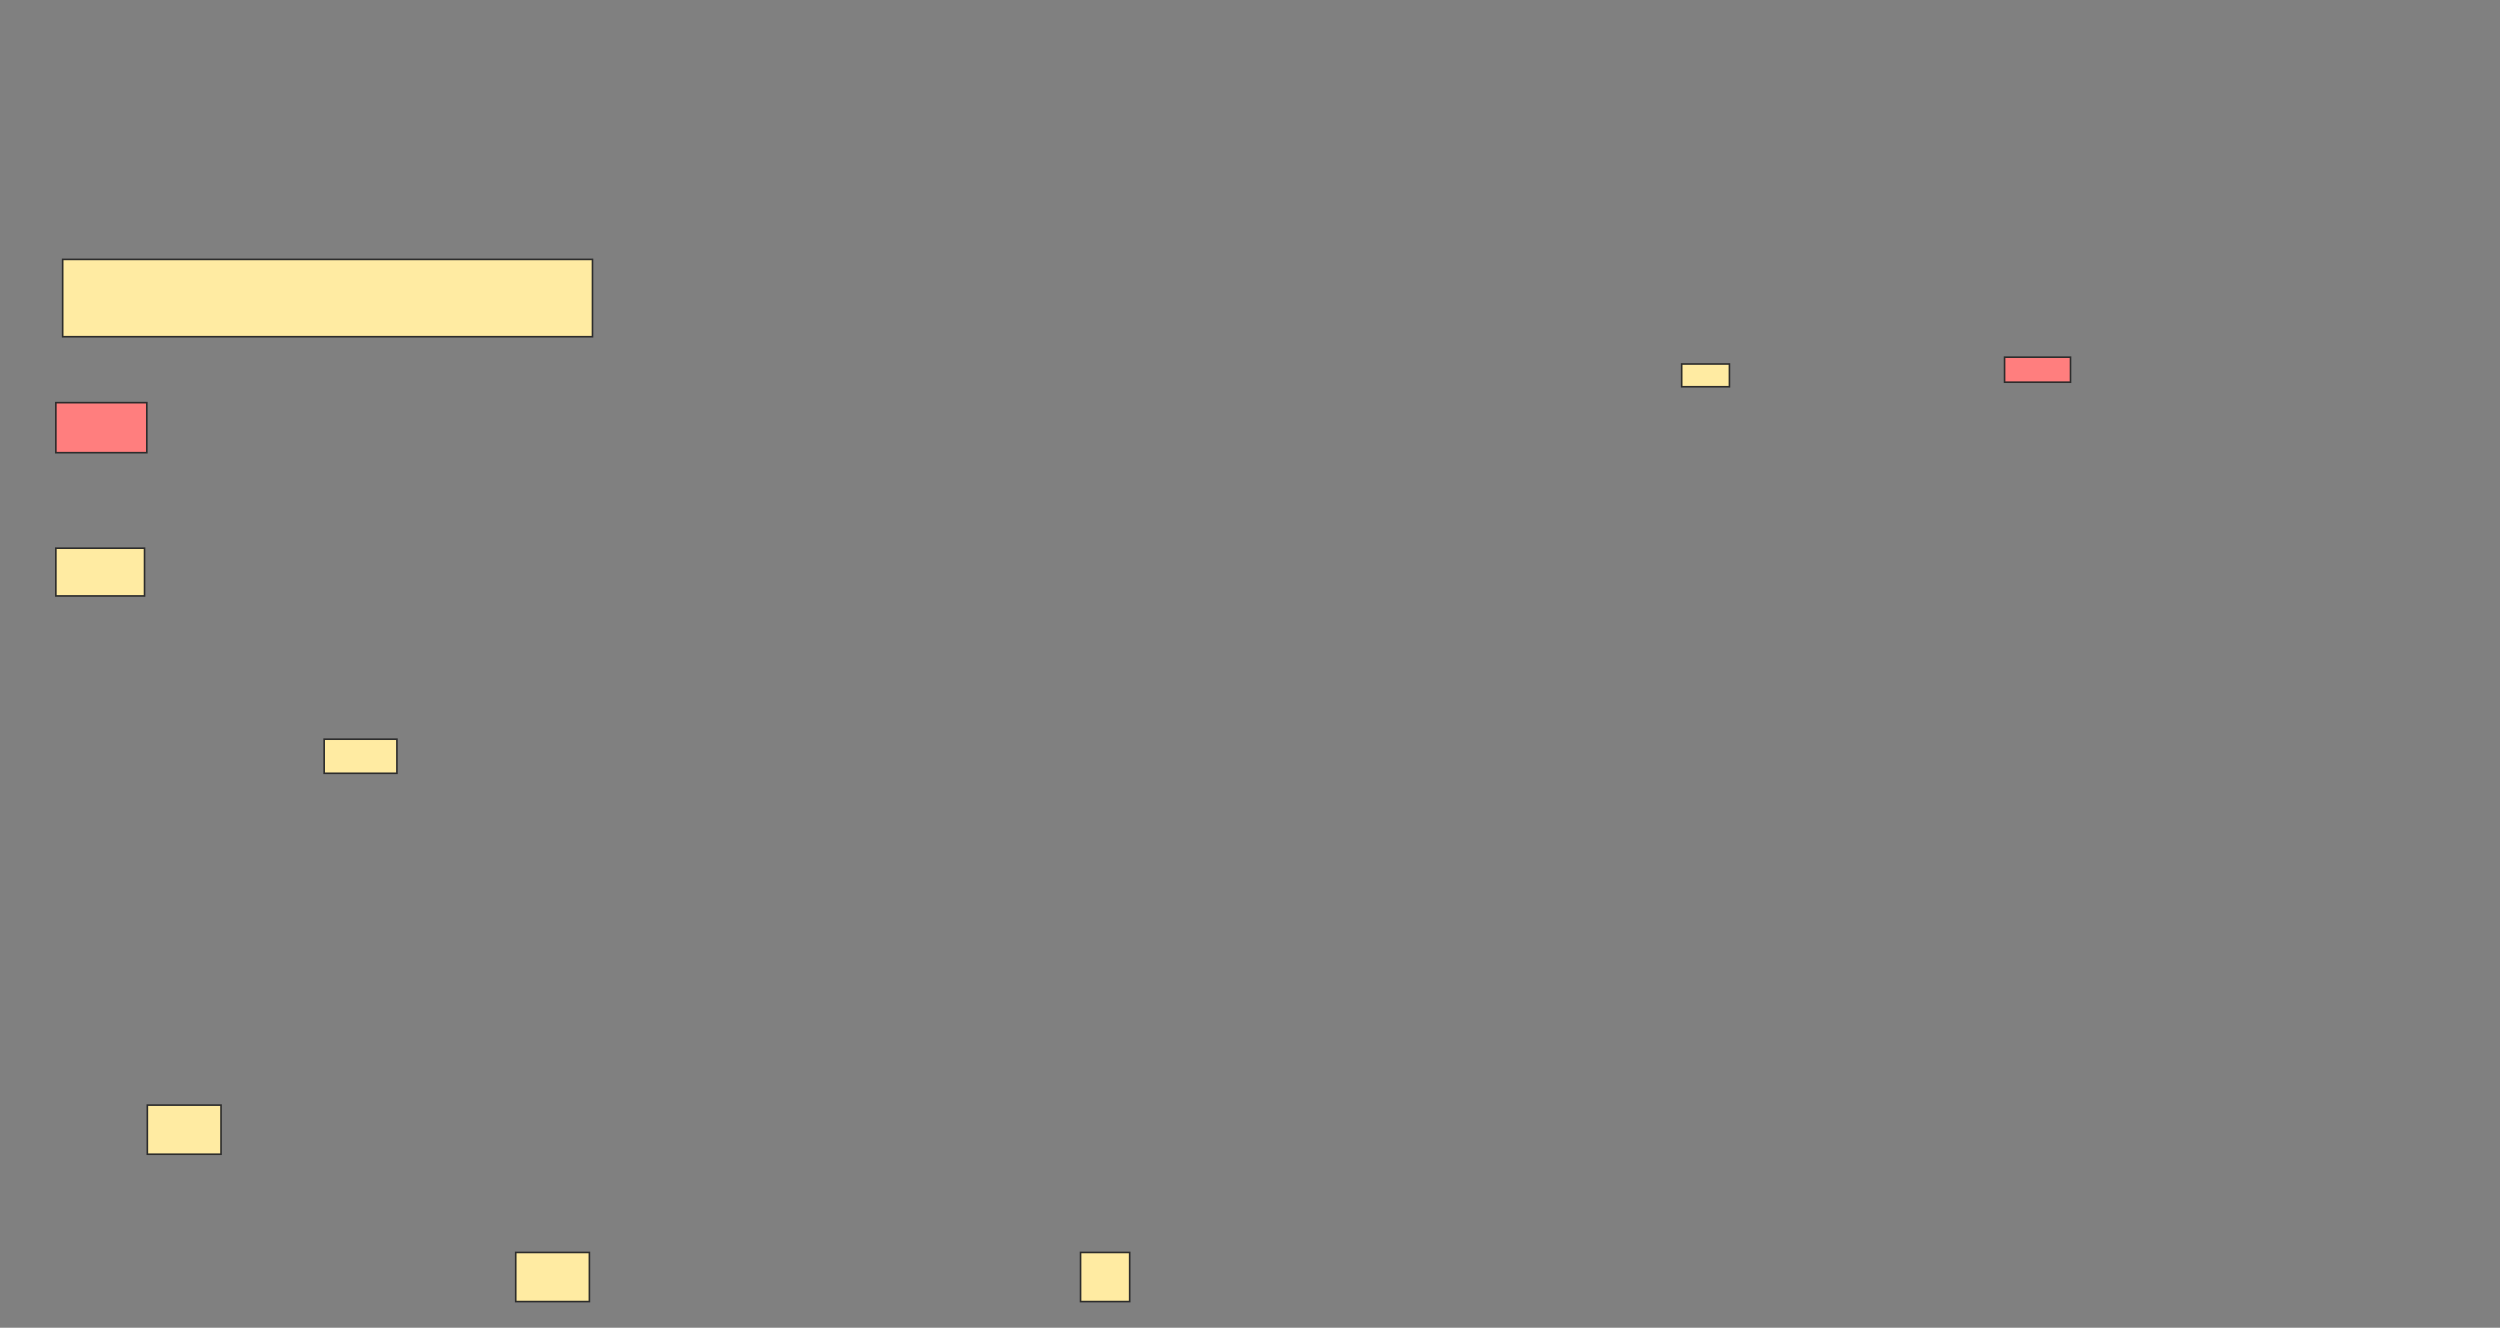 <svg xmlns="http://www.w3.org/2000/svg" width="1527" height="811">
 <rect width="100%" height="100%" fill="#808080" stroke="none"/>
 <!-- Created with Image Occlusion Enhanced -->
 <g>
  <title>Labels</title>
 </g>
 <g>
  <title>Masks</title>
  <g id="eed1c362146c48a4b8a508dc1a5db65f-ao-1">
   <rect stroke="#2D2D2D" height="47.222" width="323.611" y="158.444" x="38.278" fill="#FFEBA2"/>
   <rect height="13.889" width="29.167" y="222.333" x="1027.167" stroke-linecap="null" stroke-linejoin="null" stroke-dasharray="null" stroke="#2D2D2D" fill="#FFEBA2"/>
  </g>
  <g id="eed1c362146c48a4b8a508dc1a5db65f-ao-2" class="qshape">
   <rect height="30.556" width="55.556" y="245.944" x="34.111" stroke-linecap="null" stroke-linejoin="null" stroke-dasharray="null" stroke="#2D2D2D" fill="#FF7E7E" class="qshape"/>
   <rect height="15.278" width="40.278" y="218.167" x="1224.389" stroke-linecap="null" stroke-linejoin="null" stroke-dasharray="null" stroke="#2D2D2D" fill="#FF7E7E" class="qshape"/>
  </g>
  <g id="eed1c362146c48a4b8a508dc1a5db65f-ao-3">
   <rect stroke="#2D2D2D" height="30" width="45" y="765" x="315" stroke-linecap="null" stroke-linejoin="null" stroke-dasharray="null" fill="#FFEBA2"/>
   <rect stroke="#2D2D2D" height="30" width="30" y="765" x="660" stroke-linecap="null" stroke-linejoin="null" stroke-dasharray="null" fill="#FFEBA2"/>
  </g>
  <g id="eed1c362146c48a4b8a508dc1a5db65f-ao-4">
   <g>
    <rect height="29.167" width="54.167" y="334.833" x="34.111" stroke-linecap="null" stroke-linejoin="null" stroke-dasharray="null" stroke="#2D2D2D" fill="#FFEBA2"/>
    <rect height="20.833" width="44.444" y="451.5" x="198" stroke-linecap="null" stroke-linejoin="null" stroke-dasharray="null" stroke="#2D2D2D" fill="#FFEBA2"/>
   </g>
   <rect height="30" width="45" y="675" x="90" stroke-linecap="null" stroke-linejoin="null" stroke-dasharray="null" stroke="#2D2D2D" fill="#FFEBA2"/>
  </g>
 </g>
</svg>